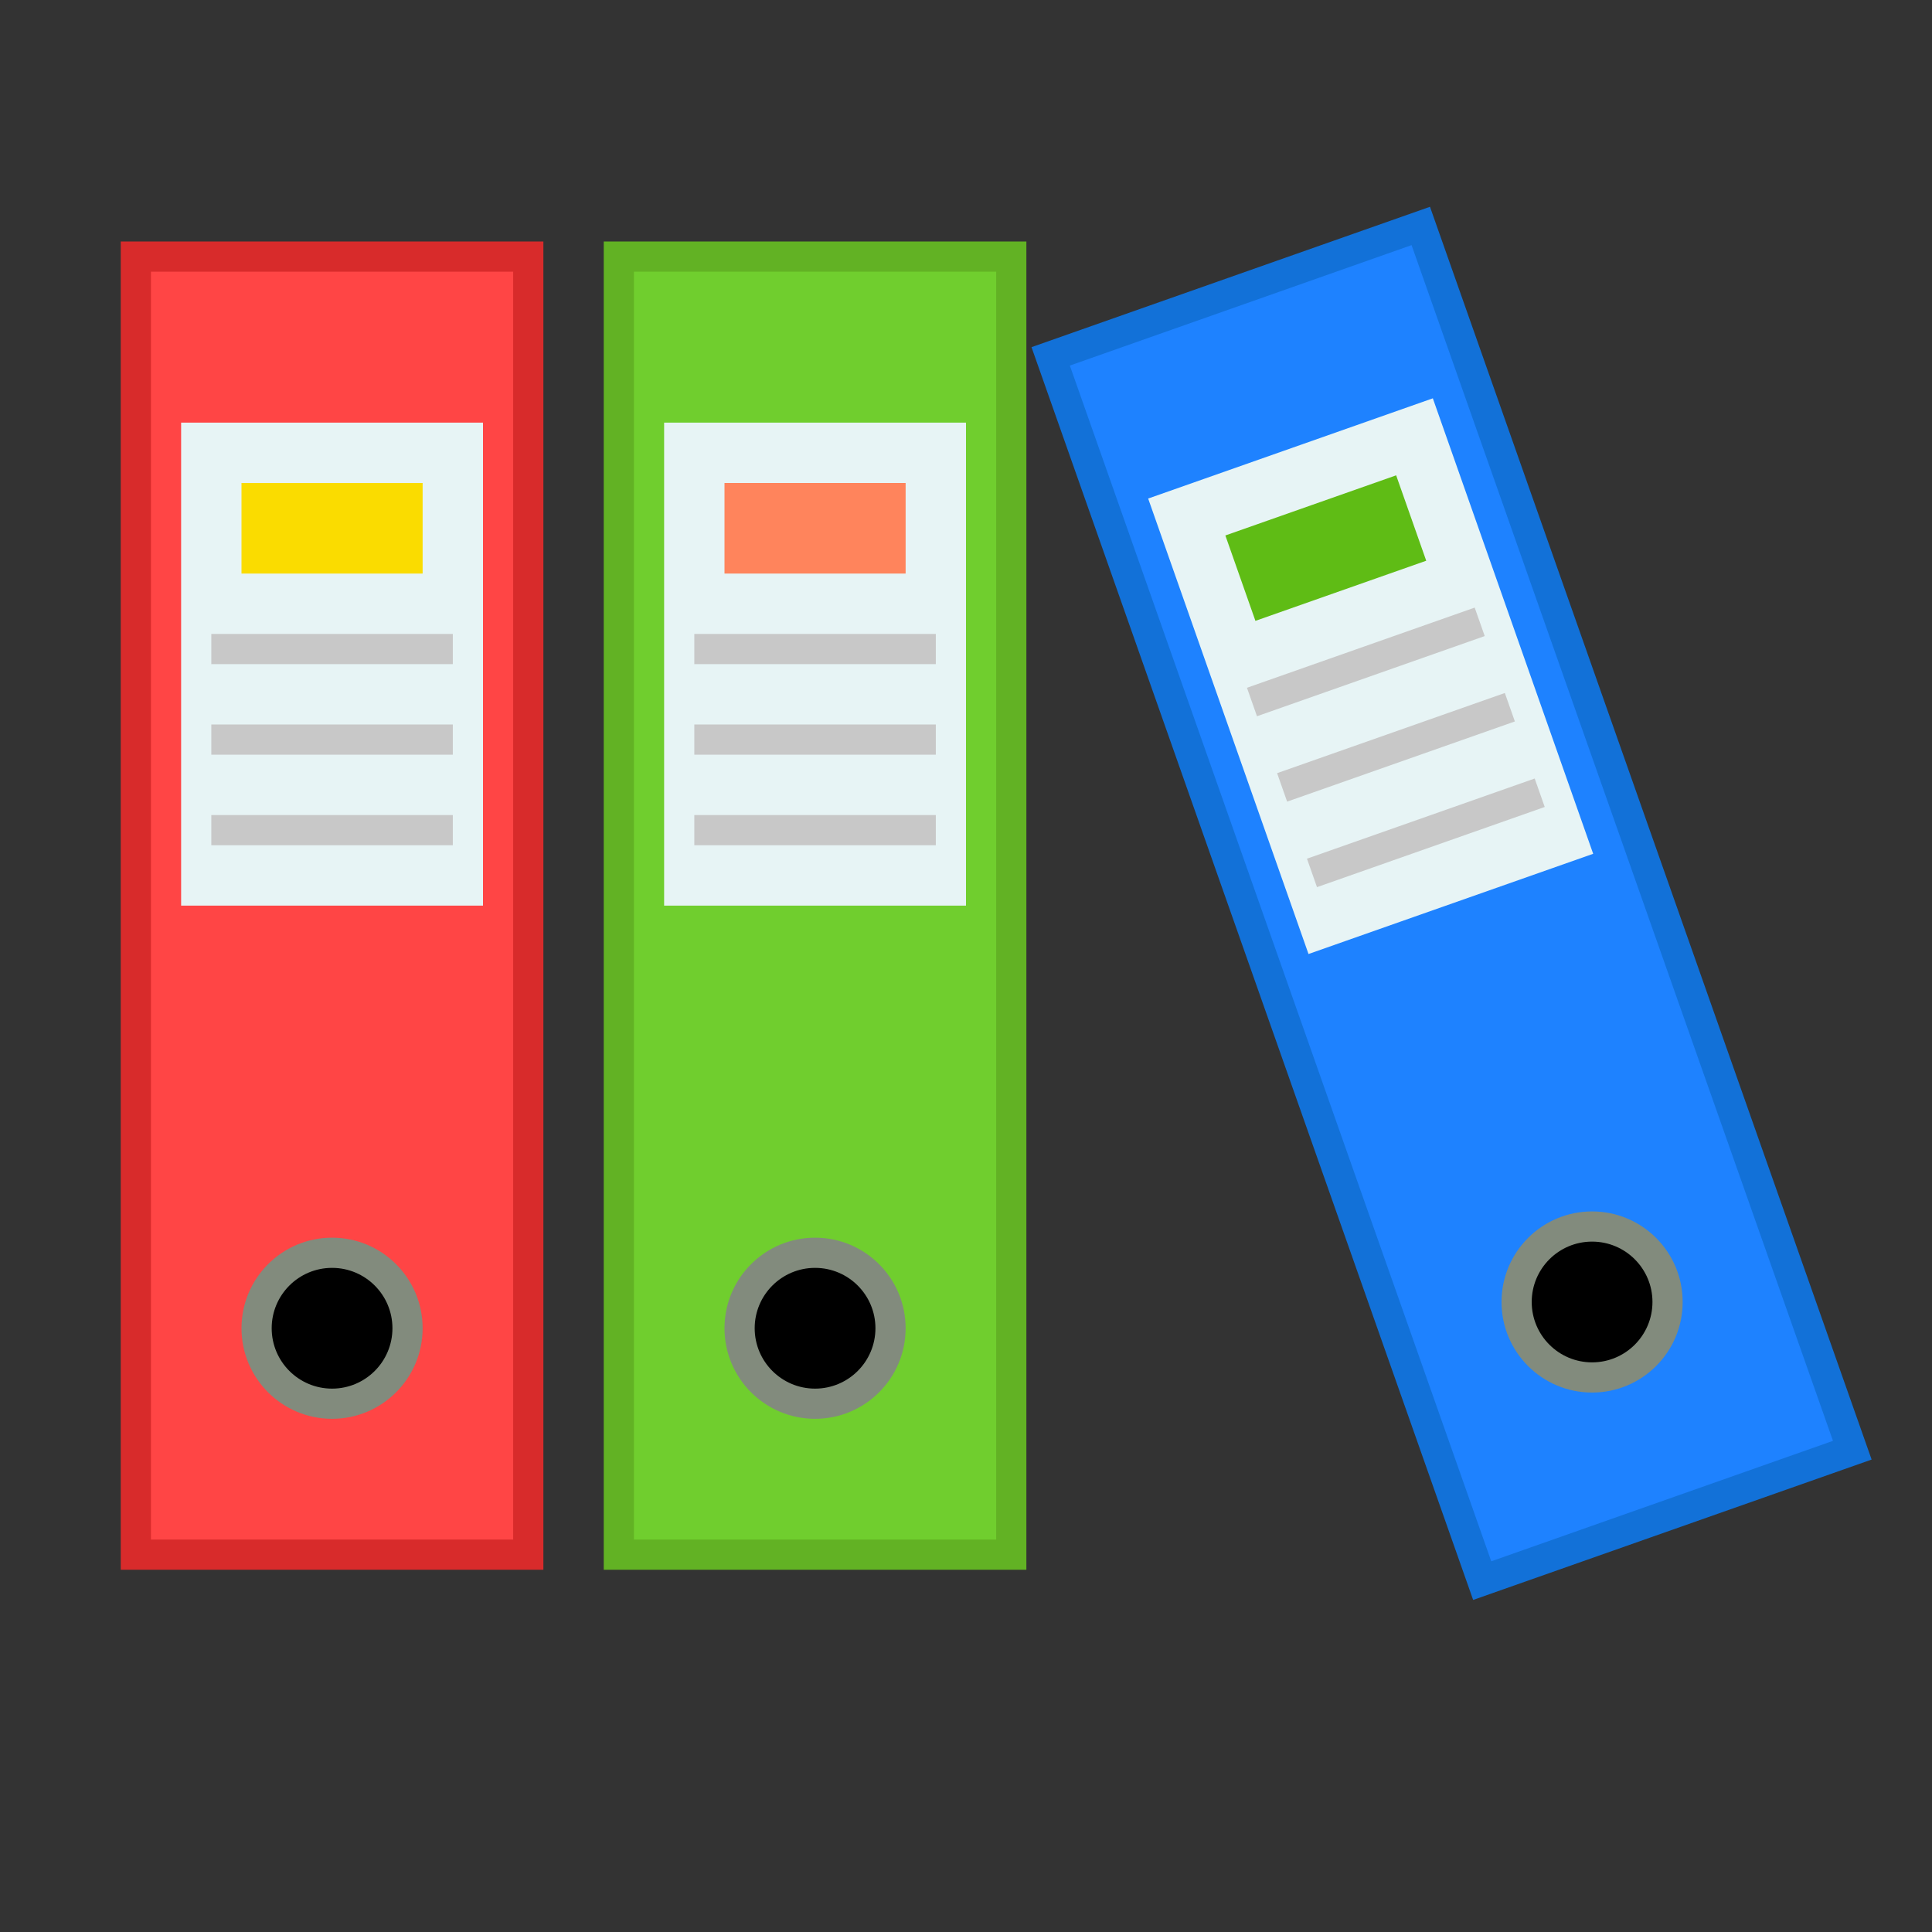 <?xml version="1.0" encoding="utf-8"?>
<!-- Generator: Adobe Illustrator 18.1.1, SVG Export Plug-In . SVG Version: 6.00 Build 0)  -->
<svg version="1.1" id="Ebene_1" xmlns="http://www.w3.org/2000/svg" xmlns:xlink="http://www.w3.org/1999/xlink" x="0px" y="0px"
	 width="64px" height="64px" viewBox="0 0 64 64" enable-background="new 0 0 64 64" xml:space="preserve">
<rect x="0" y="0" width="64" height="64" fill="#333333" stroke="none"/>
<g>
	<g>
		<rect x="4.5" y="8.5" fill="#FF4545" width="13" height="43"/>
		<path fill="#D82B2B" d="M17,9v42H5V9H17 M18,8H4v44h14V8L18,8z"/>
	</g>
	<circle fill="#828B7D" cx="11" cy="44" r="3"/>
	<circle cx="11" cy="44" r="2"/>
	<rect x="6" y="14" fill="#E7F4F5" width="10" height="16"/>
	<rect x="8" y="16" fill="#FADC00" width="6" height="3"/>
	<rect x="7" y="21" fill="#C8C8C8" width="8" height="1"/>
	<rect x="7" y="24" fill="#C8C8C8" width="8" height="1"/>
	<rect x="7" y="27" fill="#C8C8C8" width="8" height="1"/>
	<g>
		<rect x="20.5" y="8.5" fill="#70CE2E" width="13" height="43"/>
		<path fill="#62B224" d="M33,9v42H21V9H33 M34,8H20v44h14V8L34,8z"/>
	</g>
	<circle fill="#828B7D" cx="27" cy="44" r="3"/>
	<circle cx="27" cy="44" r="2"/>
	<rect x="22" y="14" fill="#E7F4F5" width="10" height="16"/>
	<rect x="24" y="16" fill="#FF845C" width="6" height="3"/>
	<rect x="23" y="21" fill="#C8C8C8" width="8" height="1"/>
	<rect x="23" y="24" fill="#C8C8C8" width="8" height="1"/>
	<rect x="23" y="27" fill="#C8C8C8" width="8" height="1"/>
	<g>
		
			<rect x="41.58" y="8.42" transform="matrix(-0.943 0.333 -0.333 -0.943 103.383 42.16)" fill="#1E82FF" width="13" height="43"/>
		<path fill="#1271D8" d="M46.76,8.12l13.96,39.61l-11.32,3.99L35.44,12.11L46.76,8.12 M47.37,6.85l-13.2,4.65L48.8,53L62,48.35
			L47.37,6.85L47.37,6.85z"/>
	</g>
	<circle fill="#828B7D" cx="52.74" cy="43.13" r="3"/>
	<circle cx="52.74" cy="43.13" r="2"/>
	
		<rect x="40.42" y="14.38" transform="matrix(0.943 -0.332 0.332 0.943 -4.856 16.374)" fill="#E7F4F5" width="10" height="16"/>
	
		<rect x="40.93" y="16.64" transform="matrix(0.943 -0.332 0.332 0.943 -3.53 15.635)" fill="#5FBC15" width="6" height="3"/>
	
		<rect x="41.26" y="21.41" transform="matrix(0.943 -0.332 0.332 0.943 -4.709 16.292)" fill="#C8C8C8" width="8" height="1"/>
	
		<rect x="42.26" y="24.24" transform="matrix(0.943 -0.332 0.332 0.943 -5.593 16.784)" fill="#C8C8C8" width="8" height="1"/>
	
		<rect x="43.25" y="27.07" transform="matrix(0.943 -0.332 0.332 0.943 -6.477 17.277)" fill="#C8C8C8" width="8" height="1"/>
</g>
</svg>
